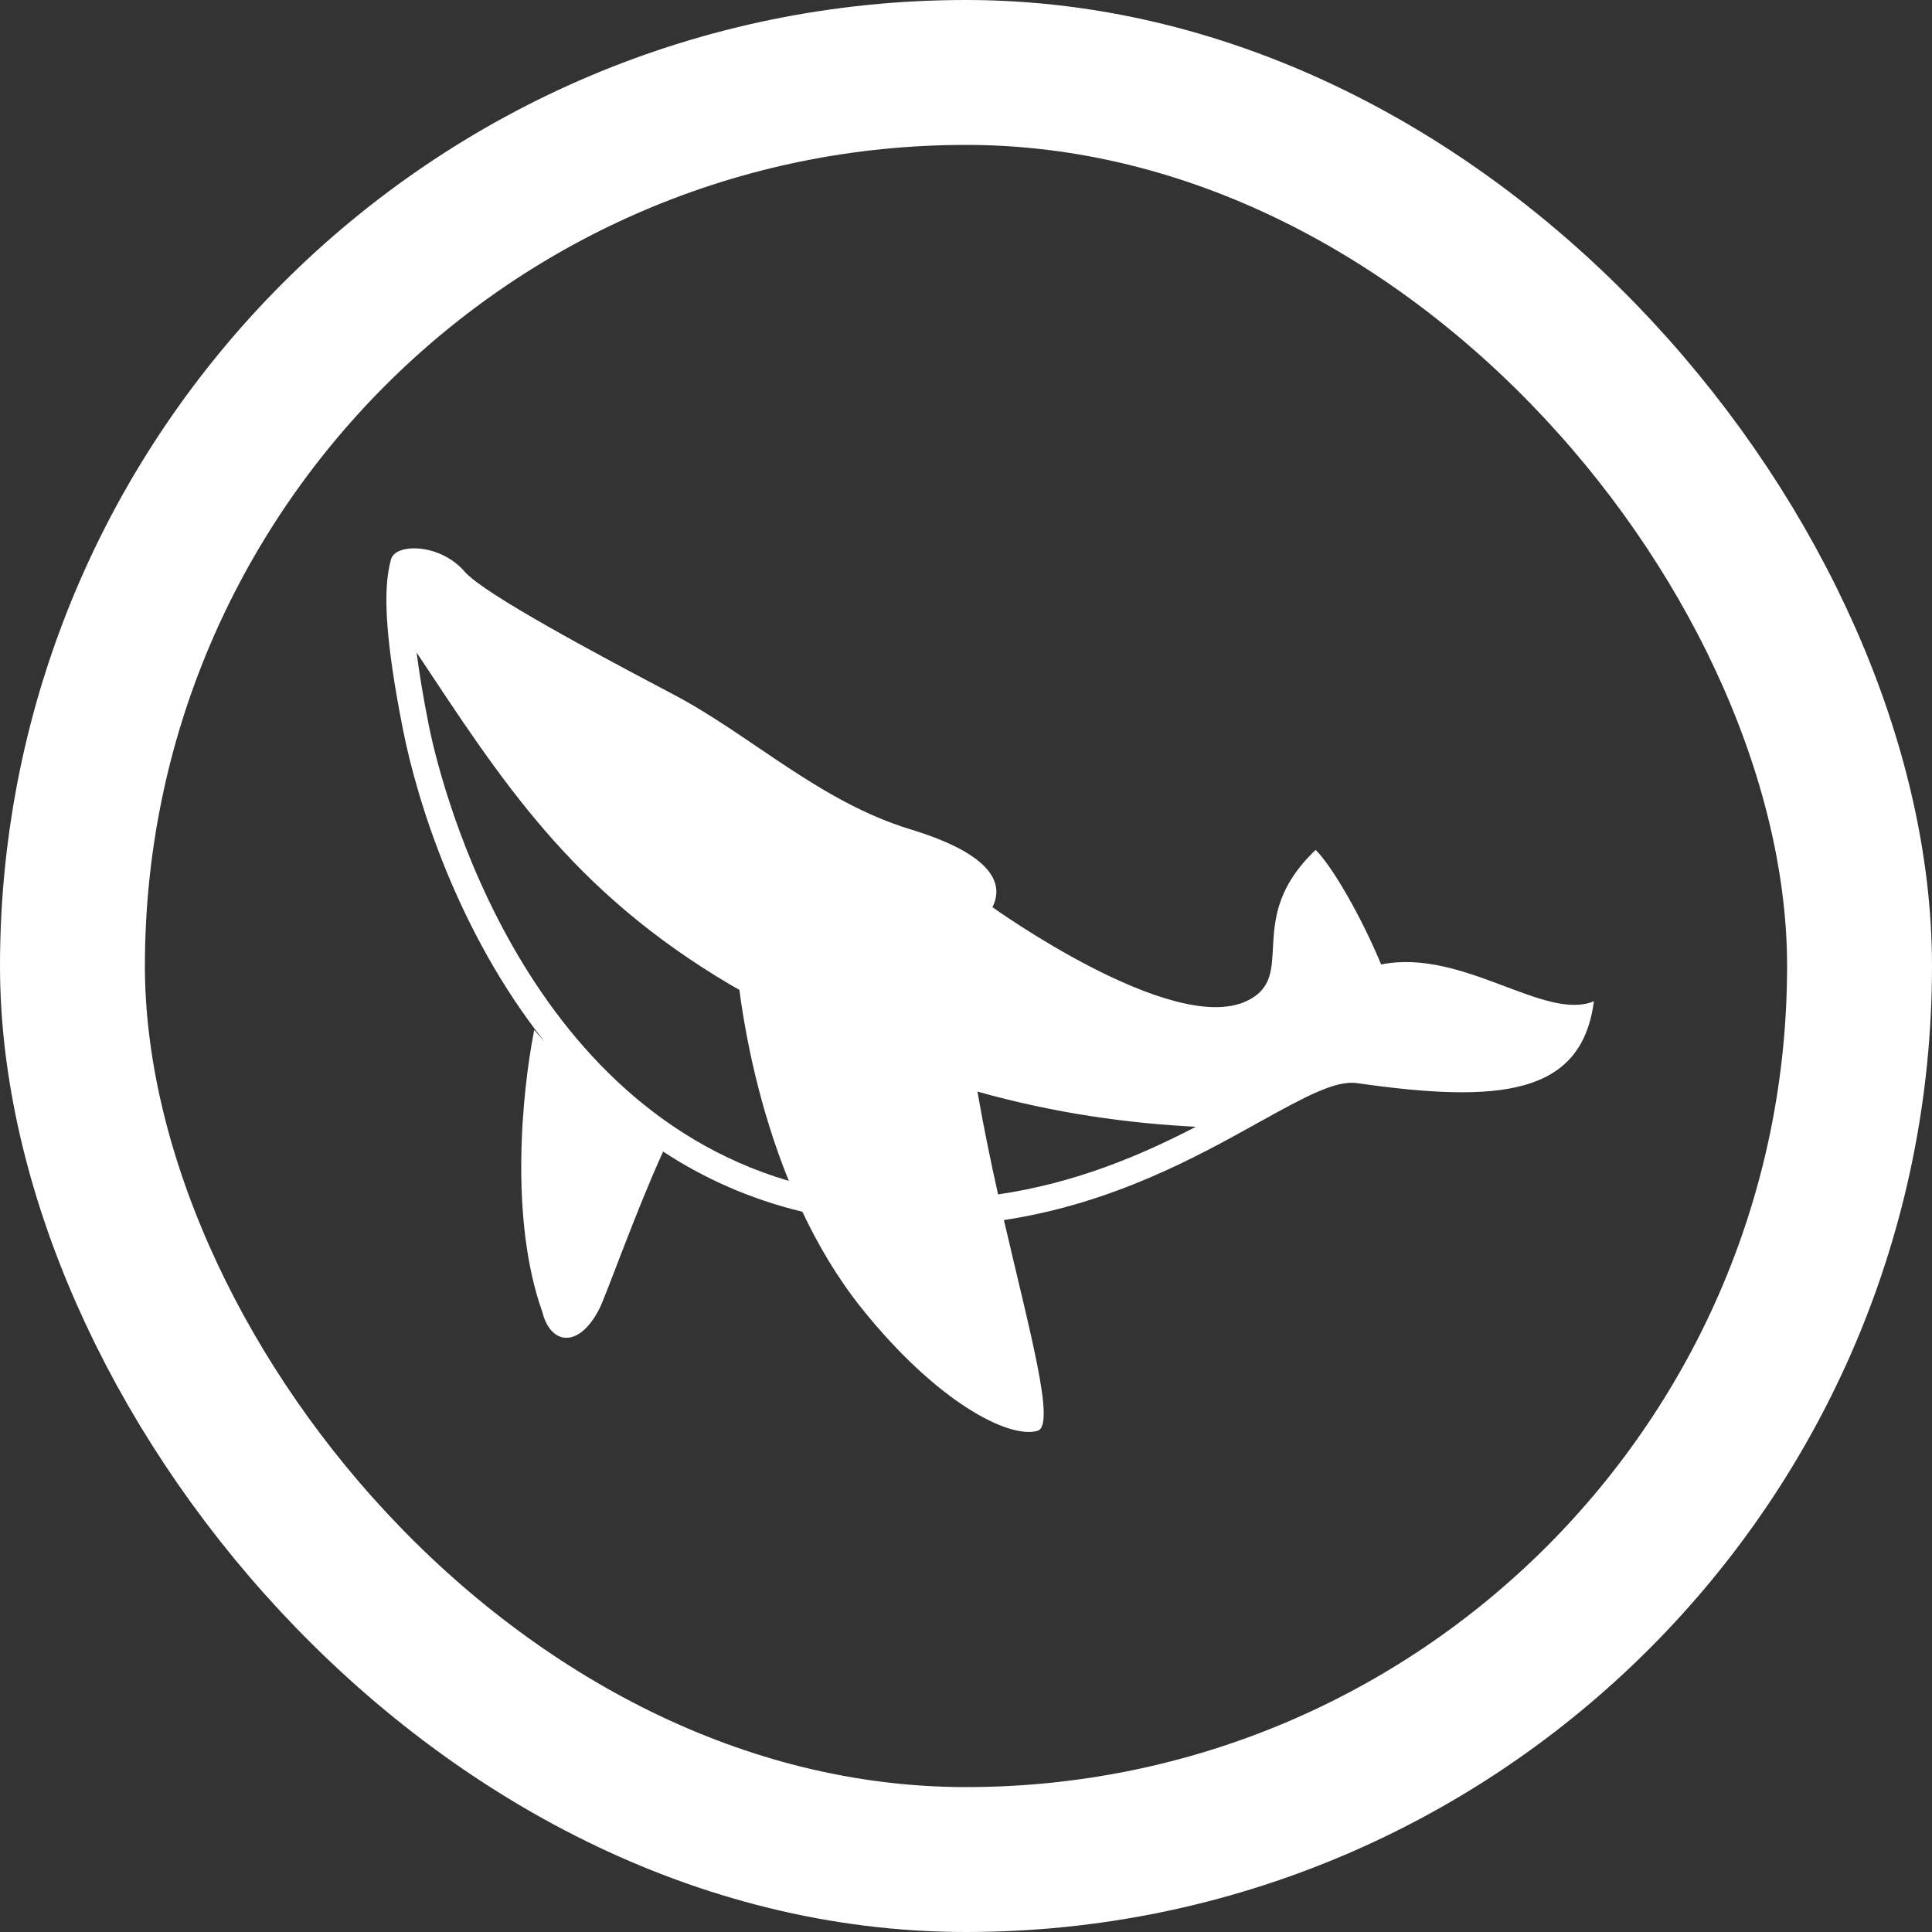 <svg width="40" height="40" viewBox="0 0 40 40" fill="none" xmlns="http://www.w3.org/2000/svg">
<rect x="0" y="0" width="40" height="40" fill="#333333" stroke="none"/>
<rect x="1.5" y="1.5" width="37" height="37" rx="18.5" stroke="white" stroke-width="3"/>
<g clip-path="url(#clip0)">
<path d="M28.595 19.968C28.172 18.951 27.579 17.935 27.24 17.596C25.715 19.036 26.901 20.222 25.8 20.73C24.251 21.445 20.548 18.782 20.548 18.782C20.717 18.443 20.802 17.765 18.854 17.172C16.97 16.599 15.55 15.224 13.941 14.377C12.365 13.547 10.011 12.29 9.621 11.836C9.112 11.243 8.181 11.243 8.096 11.582C8.072 11.666 8.048 11.775 8.028 11.927C7.97 12.381 7.97 13.238 8.35 15.139C8.639 16.584 9.475 19.301 11.279 21.572C11.207 21.489 11.13 21.408 11.061 21.323C10.801 22.637 10.548 25.26 11.23 27.168C11.399 27.846 11.992 27.93 12.416 27.083C12.546 26.823 13.19 25.018 13.729 23.842C14.567 24.392 15.524 24.825 16.612 25.088C16.94 25.782 17.342 26.464 17.837 27.083C19.393 29.029 20.887 29.794 21.48 29.624C21.862 29.515 21.327 27.604 20.785 25.26C23.05 24.918 24.813 23.933 26.098 23.217C26.986 22.726 27.643 22.363 28.087 22.424C31.052 22.848 32.746 22.678 33 20.73C31.983 21.154 30.289 19.629 28.595 19.968ZM8.881 15.033C8.767 14.46 8.682 13.951 8.625 13.51C10.383 16.156 11.819 18.439 15.127 20.391C15.188 20.427 15.247 20.459 15.308 20.494C15.434 21.45 15.719 22.94 16.332 24.449C10.595 22.762 9.046 15.856 8.881 15.033ZM20.664 24.729C20.51 24.036 20.36 23.316 20.237 22.6C21.855 23.055 23.366 23.257 24.758 23.329C23.633 23.913 22.28 24.492 20.664 24.729Z" fill="white"/>
</g>
<defs>
<clipPath id="clip0">
<rect x="8" y="8" width="25" height="25" fill="white"/>
</clipPath>
</defs>
</svg>
